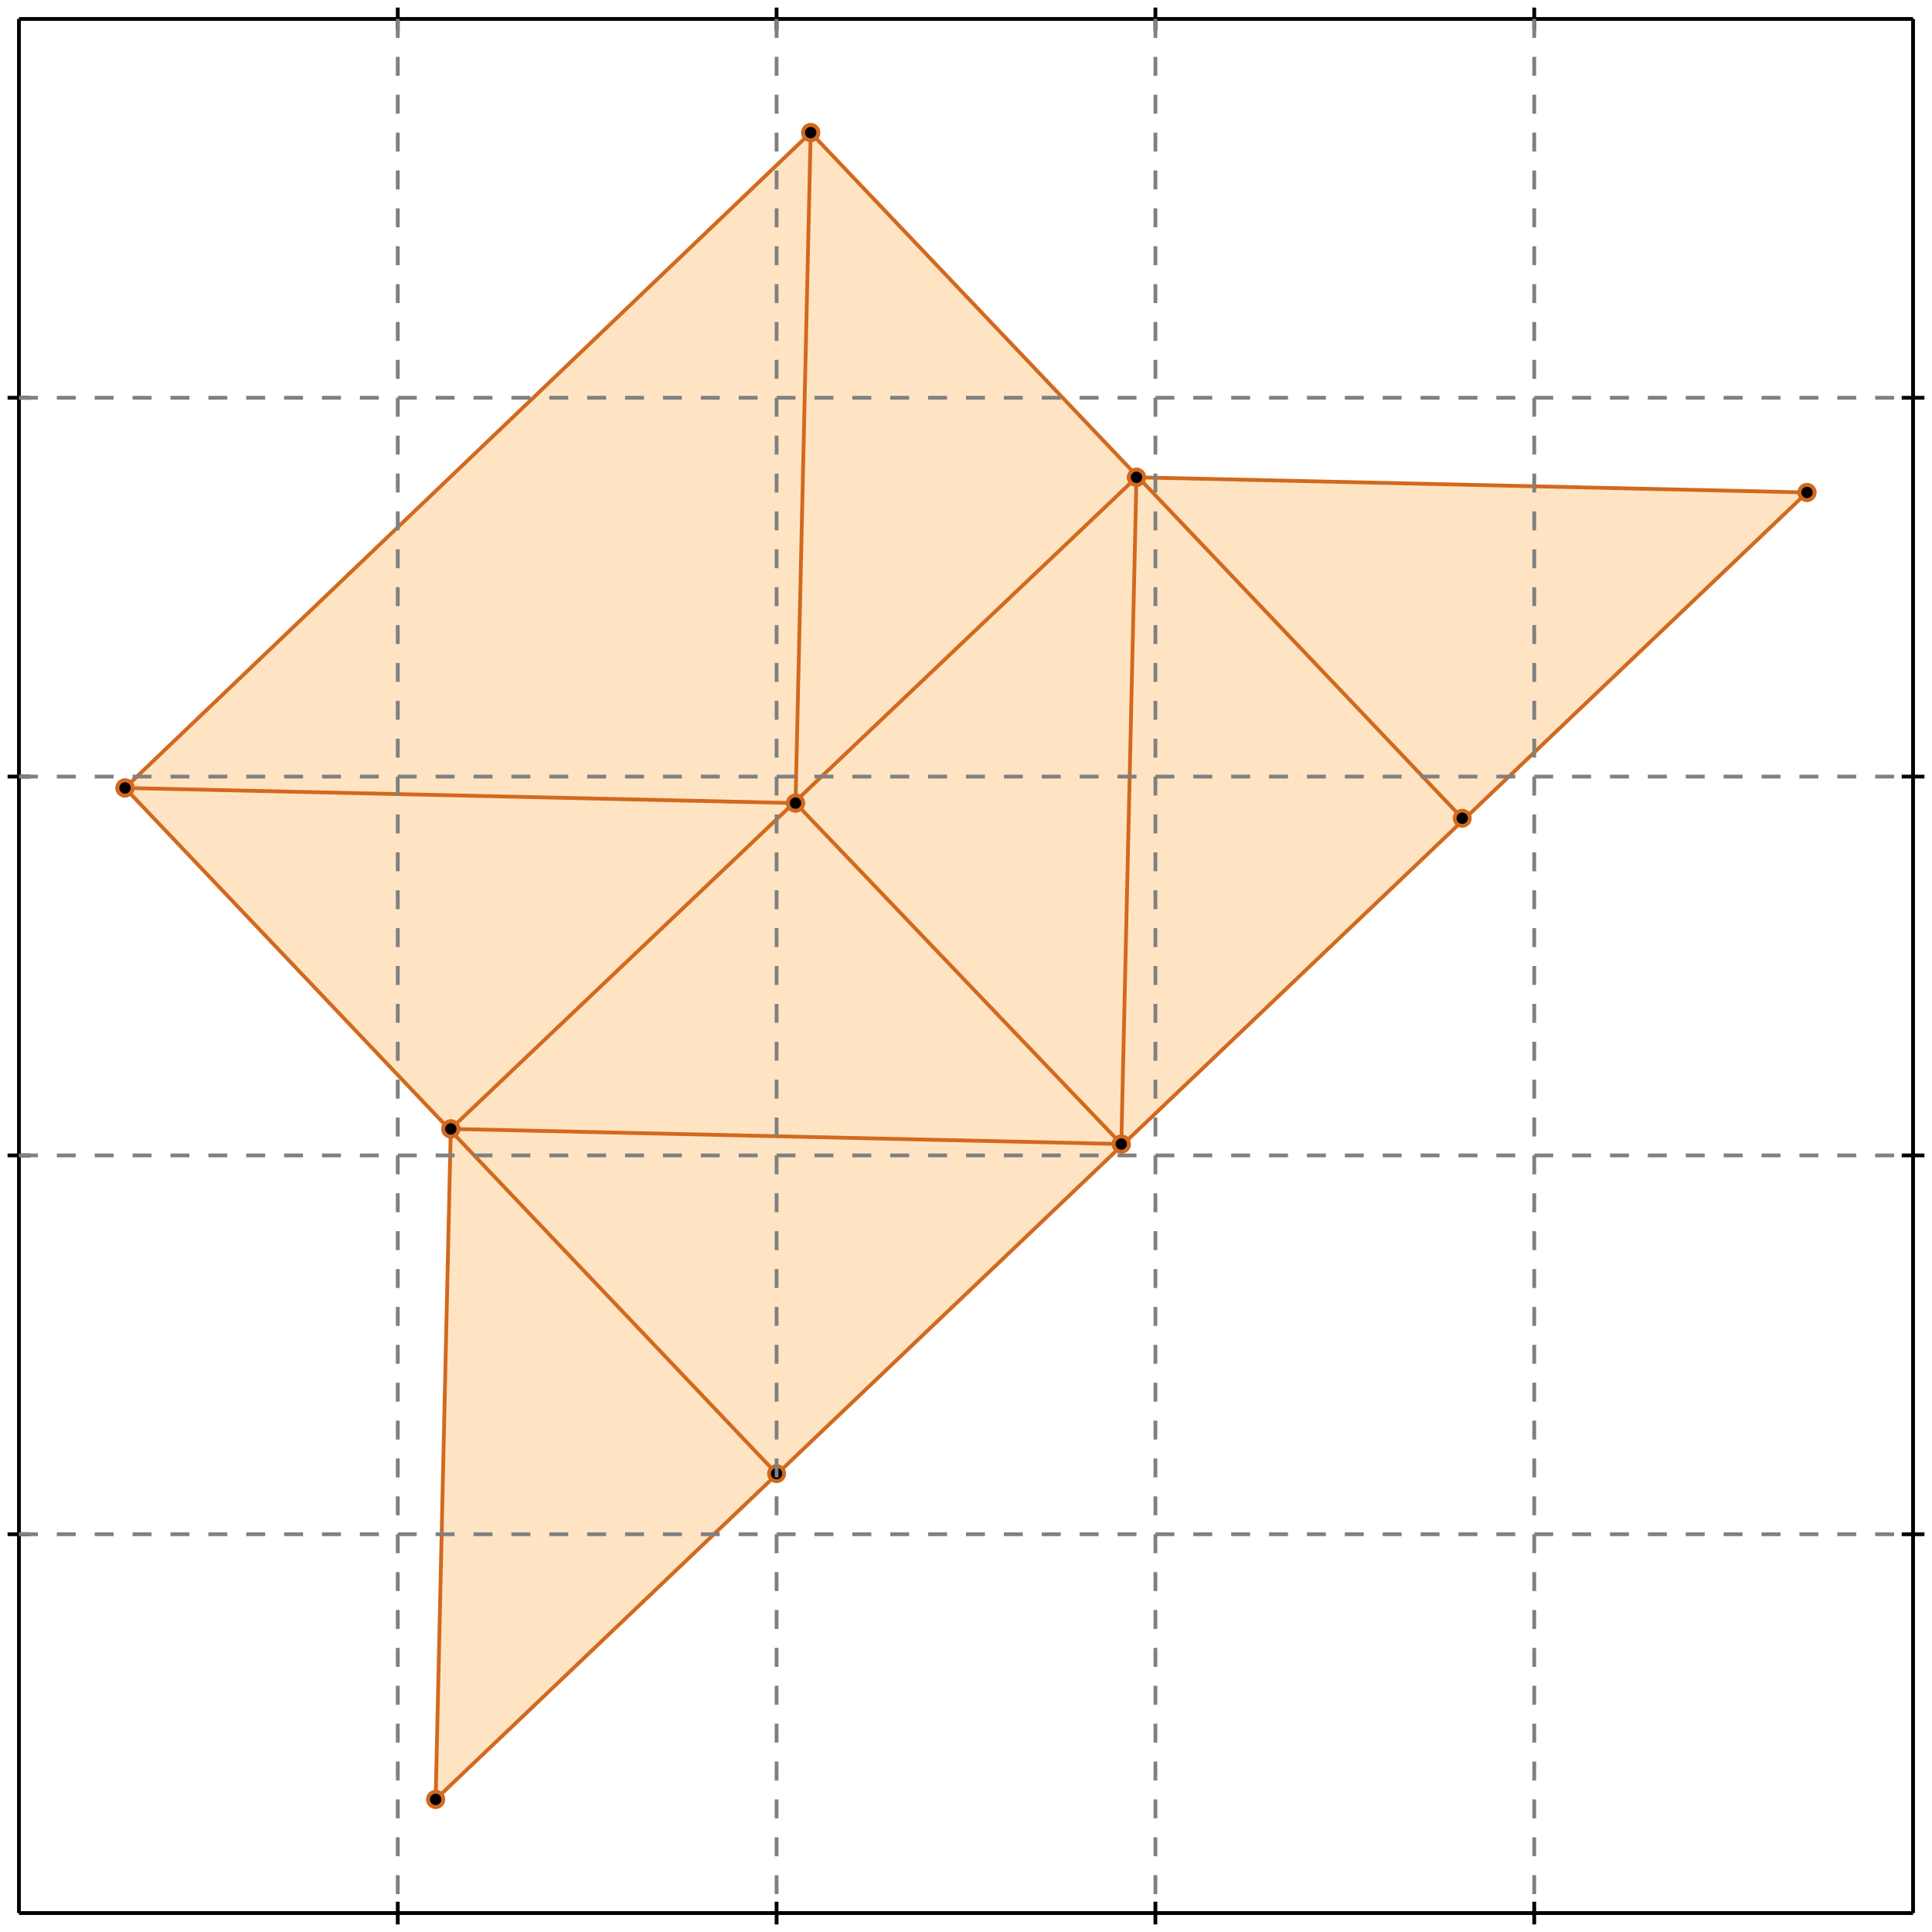<?xml version="1.0" standalone="no"?>
<!DOCTYPE svg PUBLIC "-//W3C//DTD SVG 1.1//EN" 
  "http://www.w3.org/Graphics/SVG/1.1/DTD/svg11.dtd">
<svg width="510" height="510" version="1.1" id="toplevel"
    xmlns="http://www.w3.org/2000/svg"
    xmlns:xlink="http://www.w3.org/1999/xlink">
  <polygon points="115,475 477,130 300,126 214,35 33,208 119,298" fill="bisque"/>
  <g stroke="chocolate" stroke-width="1">
    <line x1="296" y1="302" x2="300" y2="126"/>
    <circle cx="296" cy="302" r="2"/>
    <circle cx="300" cy="126" r="2"/>
  </g>
  <g stroke="chocolate" stroke-width="1">
    <line x1="210" y1="212" x2="214" y2="35"/>
    <circle cx="210" cy="212" r="2"/>
    <circle cx="214" cy="35" r="2"/>
  </g>
  <g stroke="chocolate" stroke-width="1">
    <line x1="115" y1="475" x2="119" y2="298"/>
    <circle cx="115" cy="475" r="2"/>
    <circle cx="119" cy="298" r="2"/>
  </g>
  <g stroke="chocolate" stroke-width="1">
    <line x1="115" y1="475" x2="477" y2="130"/>
    <circle cx="115" cy="475" r="2"/>
    <circle cx="477" cy="130" r="2"/>
  </g>
  <g stroke="chocolate" stroke-width="1">
    <line x1="119" y1="298" x2="300" y2="126"/>
    <circle cx="119" cy="298" r="2"/>
    <circle cx="300" cy="126" r="2"/>
  </g>
  <g stroke="chocolate" stroke-width="1">
    <line x1="33" y1="208" x2="214" y2="35"/>
    <circle cx="33" cy="208" r="2"/>
    <circle cx="214" cy="35" r="2"/>
  </g>
  <g stroke="chocolate" stroke-width="1">
    <line x1="205" y1="389" x2="33" y2="208"/>
    <circle cx="205" cy="389" r="2"/>
    <circle cx="33" cy="208" r="2"/>
  </g>
  <g stroke="chocolate" stroke-width="1">
    <line x1="296" y1="302" x2="210" y2="212"/>
    <circle cx="296" cy="302" r="2"/>
    <circle cx="210" cy="212" r="2"/>
  </g>
  <g stroke="chocolate" stroke-width="1">
    <line x1="296" y1="302" x2="119" y2="298"/>
    <circle cx="296" cy="302" r="2"/>
    <circle cx="119" cy="298" r="2"/>
  </g>
  <g stroke="chocolate" stroke-width="1">
    <line x1="386" y1="216" x2="214" y2="35"/>
    <circle cx="386" cy="216" r="2"/>
    <circle cx="214" cy="35" r="2"/>
  </g>
  <g stroke="chocolate" stroke-width="1">
    <line x1="210" y1="212" x2="33" y2="208"/>
    <circle cx="210" cy="212" r="2"/>
    <circle cx="33" cy="208" r="2"/>
  </g>
  <g stroke="chocolate" stroke-width="1">
    <line x1="477" y1="130" x2="300" y2="126"/>
    <circle cx="477" cy="130" r="2"/>
    <circle cx="300" cy="126" r="2"/>
  </g>
  <g stroke="black" stroke-width="1">
    <line x1="5" y1="5" x2="505" y2="5"/>
    <line x1="5" y1="5" x2="5" y2="505"/>
    <line x1="505" y1="505" x2="5" y2="505"/>
    <line x1="505" y1="505" x2="505" y2="5"/>
    <line x1="105" y1="2" x2="105" y2="8"/>
    <line x1="2" y1="105" x2="8" y2="105"/>
    <line x1="105" y1="502" x2="105" y2="508"/>
    <line x1="502" y1="105" x2="508" y2="105"/>
    <line x1="205" y1="2" x2="205" y2="8"/>
    <line x1="2" y1="205" x2="8" y2="205"/>
    <line x1="205" y1="502" x2="205" y2="508"/>
    <line x1="502" y1="205" x2="508" y2="205"/>
    <line x1="305" y1="2" x2="305" y2="8"/>
    <line x1="2" y1="305" x2="8" y2="305"/>
    <line x1="305" y1="502" x2="305" y2="508"/>
    <line x1="502" y1="305" x2="508" y2="305"/>
    <line x1="405" y1="2" x2="405" y2="8"/>
    <line x1="2" y1="405" x2="8" y2="405"/>
    <line x1="405" y1="502" x2="405" y2="508"/>
    <line x1="502" y1="405" x2="508" y2="405"/>
  </g>
  <g stroke="gray" stroke-width="1" stroke-dasharray="5,5">
    <line x1="105" y1="5" x2="105" y2="505"/>
    <line x1="5" y1="105" x2="505" y2="105"/>
    <line x1="205" y1="5" x2="205" y2="505"/>
    <line x1="5" y1="205" x2="505" y2="205"/>
    <line x1="305" y1="5" x2="305" y2="505"/>
    <line x1="5" y1="305" x2="505" y2="305"/>
    <line x1="405" y1="5" x2="405" y2="505"/>
    <line x1="5" y1="405" x2="505" y2="405"/>
  </g>
</svg>
